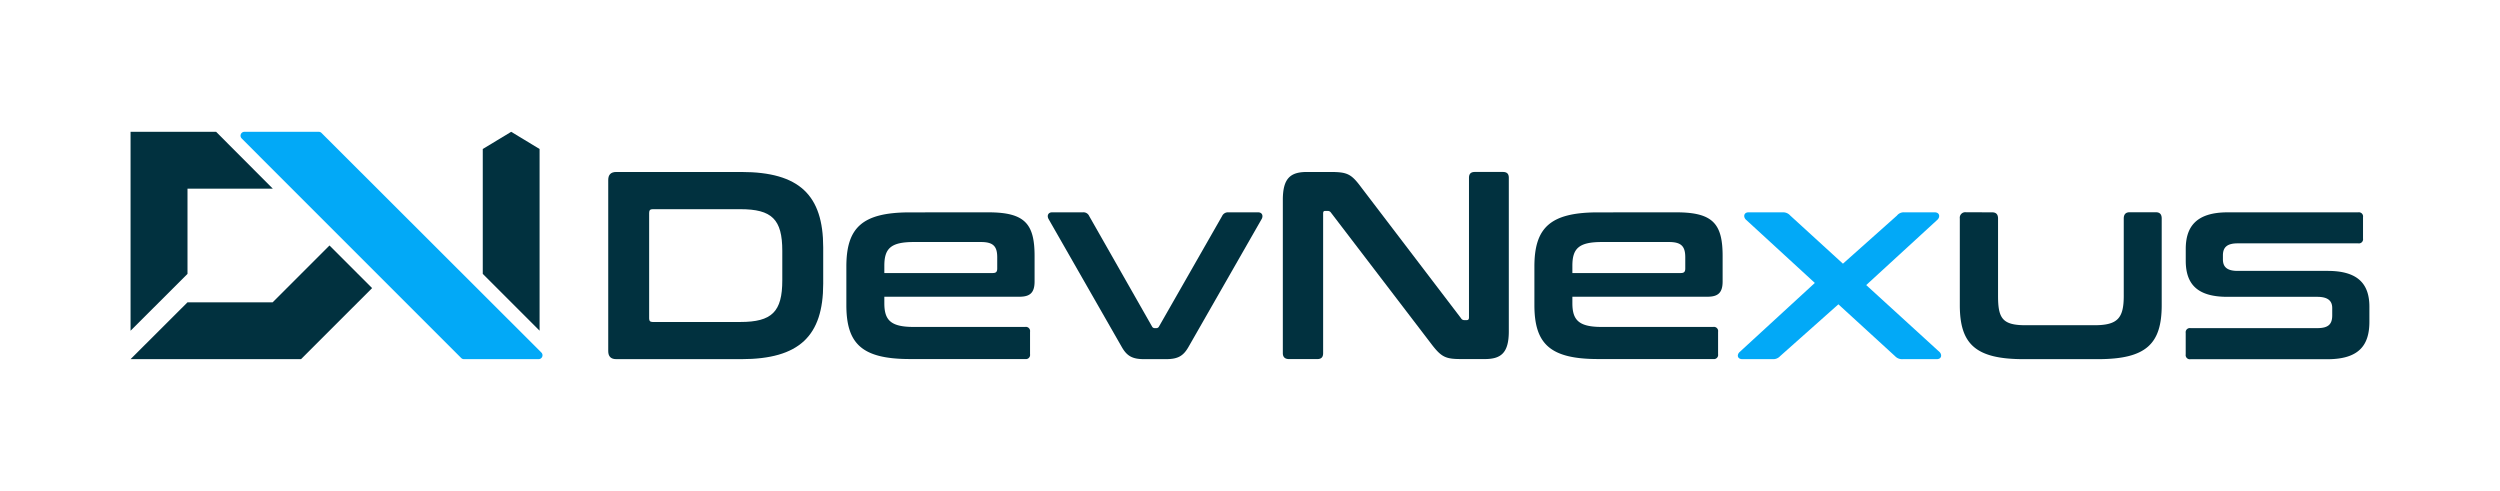 <svg id="Layer_1" data-name="Layer 1" xmlns="http://www.w3.org/2000/svg" viewBox="0 0 1200 235.66"><defs><style>.cls-1{fill:#01313f;}.cls-2{fill:#02a9f7;}</style></defs><path class="cls-1" d="M62.67,63.27v95.48L90,131.47V90.55h40.94L103.73,63.27Zm95.48,54.56-27.28,27.28H90L62.67,172.39H144.5l34.11-34.1Z"/><path class="cls-1" d="M355.87,82.55c27.85,0,39.27,11.16,39.27,36.19v17.45c0,25-11.42,36.2-39.27,36.2H295.8c-2.56,0-3.85-1.29-3.85-3.86V86.39c0-2.56,1.29-3.84,3.85-3.84Zm-44.28,70.33c0,1.15.51,1.67,1.67,1.67h42.09c15.15,0,20.15-4.88,20.15-20V120.41c0-15.15-5-20-20.15-20H313.26c-1.16,0-1.67.51-1.67,1.79Z"/><path class="cls-1" d="M474.4,101.92c17.58,0,22.2,5.52,22.2,21v12.2c0,5.51-2.31,7.31-7.31,7.31H424.48v3.08c0,8.09,2.95,11.42,14.11,11.42h53.52a2,2,0,0,1,2.31,2.31v10.78a2,2,0,0,1-2.31,2.32H436.8c-23.11,0-30.55-7.32-30.55-25.93V128c0-18.61,7.44-26.06,30.55-26.06Zm-49.92,29.14h52c1.54,0,2.19-.51,2.19-2.18v-5.39c0-5.27-1.93-7.32-7.83-7.32H438.59c-11.16,0-14.11,3.21-14.11,11.42Z"/><path class="cls-1" d="M519.74,101.92a3,3,0,0,1,3.08,1.8l30.16,53a1.38,1.38,0,0,0,1.41.77h.51a1.39,1.39,0,0,0,1.42-.77l30.28-53a3.09,3.09,0,0,1,3.08-1.8h14.25c1.8,0,2.57,1.55,1.67,3.21l-35.17,61.48c-2.44,4.23-5,5.78-10.78,5.78H549.13c-5.65,0-8.22-1.55-10.65-5.78l-35.17-61.48c-.9-1.66-.13-3.21,1.67-3.21Z"/><path class="cls-1" d="M638.66,82.55c8.21,0,10,1,14.88,7.57l47.75,62.63a1.73,1.73,0,0,0,1.66.9h1.16c.64,0,1-.39,1-1.29v-67c0-1.93.89-2.82,2.82-2.82h13.47c1.93,0,2.83.89,2.83,2.82V159c0,10.39-3.72,13.35-11.55,13.35h-11c-7.83,0-9.75-.78-14.89-7.58l-47.87-62.63a1.87,1.87,0,0,0-1.67-.9h-1.15c-.77,0-1,.39-1,1.29v67c0,1.93-.9,2.83-2.82,2.83H618.76c-1.92,0-3-.9-3-2.83V95.89c0-10.39,3.72-13.34,11.55-13.34Z"/><path class="cls-1" d="M804.66,101.92c17.58,0,22.2,5.52,22.2,21v12.2c0,5.51-2.31,7.31-7.31,7.31H754.74v3.08c0,8.09,3,11.42,14.11,11.42h53.52a2,2,0,0,1,2.31,2.31v10.78a2,2,0,0,1-2.31,2.32H767.06c-23.1,0-30.55-7.32-30.55-25.93V128c0-18.61,7.45-26.06,30.55-26.06Zm-49.92,29.14h52c1.54,0,2.19-.51,2.19-2.18v-5.39c0-5.27-1.93-7.32-7.83-7.32H768.85c-11.16,0-14.11,3.21-14.11,11.42Z"/><path class="cls-2" d="M855.61,101.92a4.56,4.56,0,0,1,3.72,1.55l25.28,23.1,25.93-23.1a4.14,4.14,0,0,1,3.59-1.55h14.51c2.43,0,2.69,2.19,1.41,3.47l-34.27,31.44,35.29,32.22c1.16,1.28.9,3.34-1.41,3.34h-16.3a4.56,4.56,0,0,1-3.72-1.42l-27.21-24.9-28,24.9a4.42,4.42,0,0,1-3.59,1.42h-14.5c-2.44,0-2.7-2.06-1.41-3.34l36.19-33.24L838,105.39c-1.29-1.28-1-3.47,1.28-3.47Z"/><path class="cls-1" d="M956.24,101.92c1.92,0,2.82,1,2.82,3V142c0,10.78,2.05,14.11,13.22,14.11h33c11.17,0,14.12-3.33,14.12-14.11V104.88c0-1.93.9-3,2.82-3h12.58c1.93,0,2.82,1,2.82,3v41.58c0,18.61-7.44,25.93-30.54,25.93H971.25c-23.1,0-30.54-7.32-30.54-25.93V104.88a2.64,2.64,0,0,1,2.95-3Z"/><path class="cls-1" d="M1131.94,101.92a2,2,0,0,1,2.31,2.31V114.5a2,2,0,0,1-2.31,2.31h-57.88c-5.26,0-7.06,2.06-7.06,5.78v1.92c0,3.47,1.8,5.52,7.06,5.52h43.25c14.38,0,20,6.16,20,17.2v7.19c0,11.29-5,18-20.15,18h-65.71a2,2,0,0,1-2.31-2.32V159.81a2,2,0,0,1,2.31-2.31h60.84c5.26,0,7.18-1.8,7.18-6.16v-3.47c0-3.34-1.92-5.39-7.18-5.39h-43.13c-14.37,0-20-6-20-17.33v-5.64c0-10.65,5-17.59,20.15-17.59Z"/><polygon class="cls-1" points="259 71.52 259 158.73 231.73 131.46 231.73 71.52 245.37 63.27 259 71.52"/><path class="cls-2" d="M258.5,172.39H222.68a1.86,1.86,0,0,1-1.31-.55L146.11,96.58,126.44,76.91,116,66.44a1.86,1.86,0,0,1,1.32-3.17H153a1.85,1.85,0,0,1,1.31.54l87.45,87.33,18.1,18.08A1.86,1.86,0,0,1,258.5,172.39Z"/></svg>